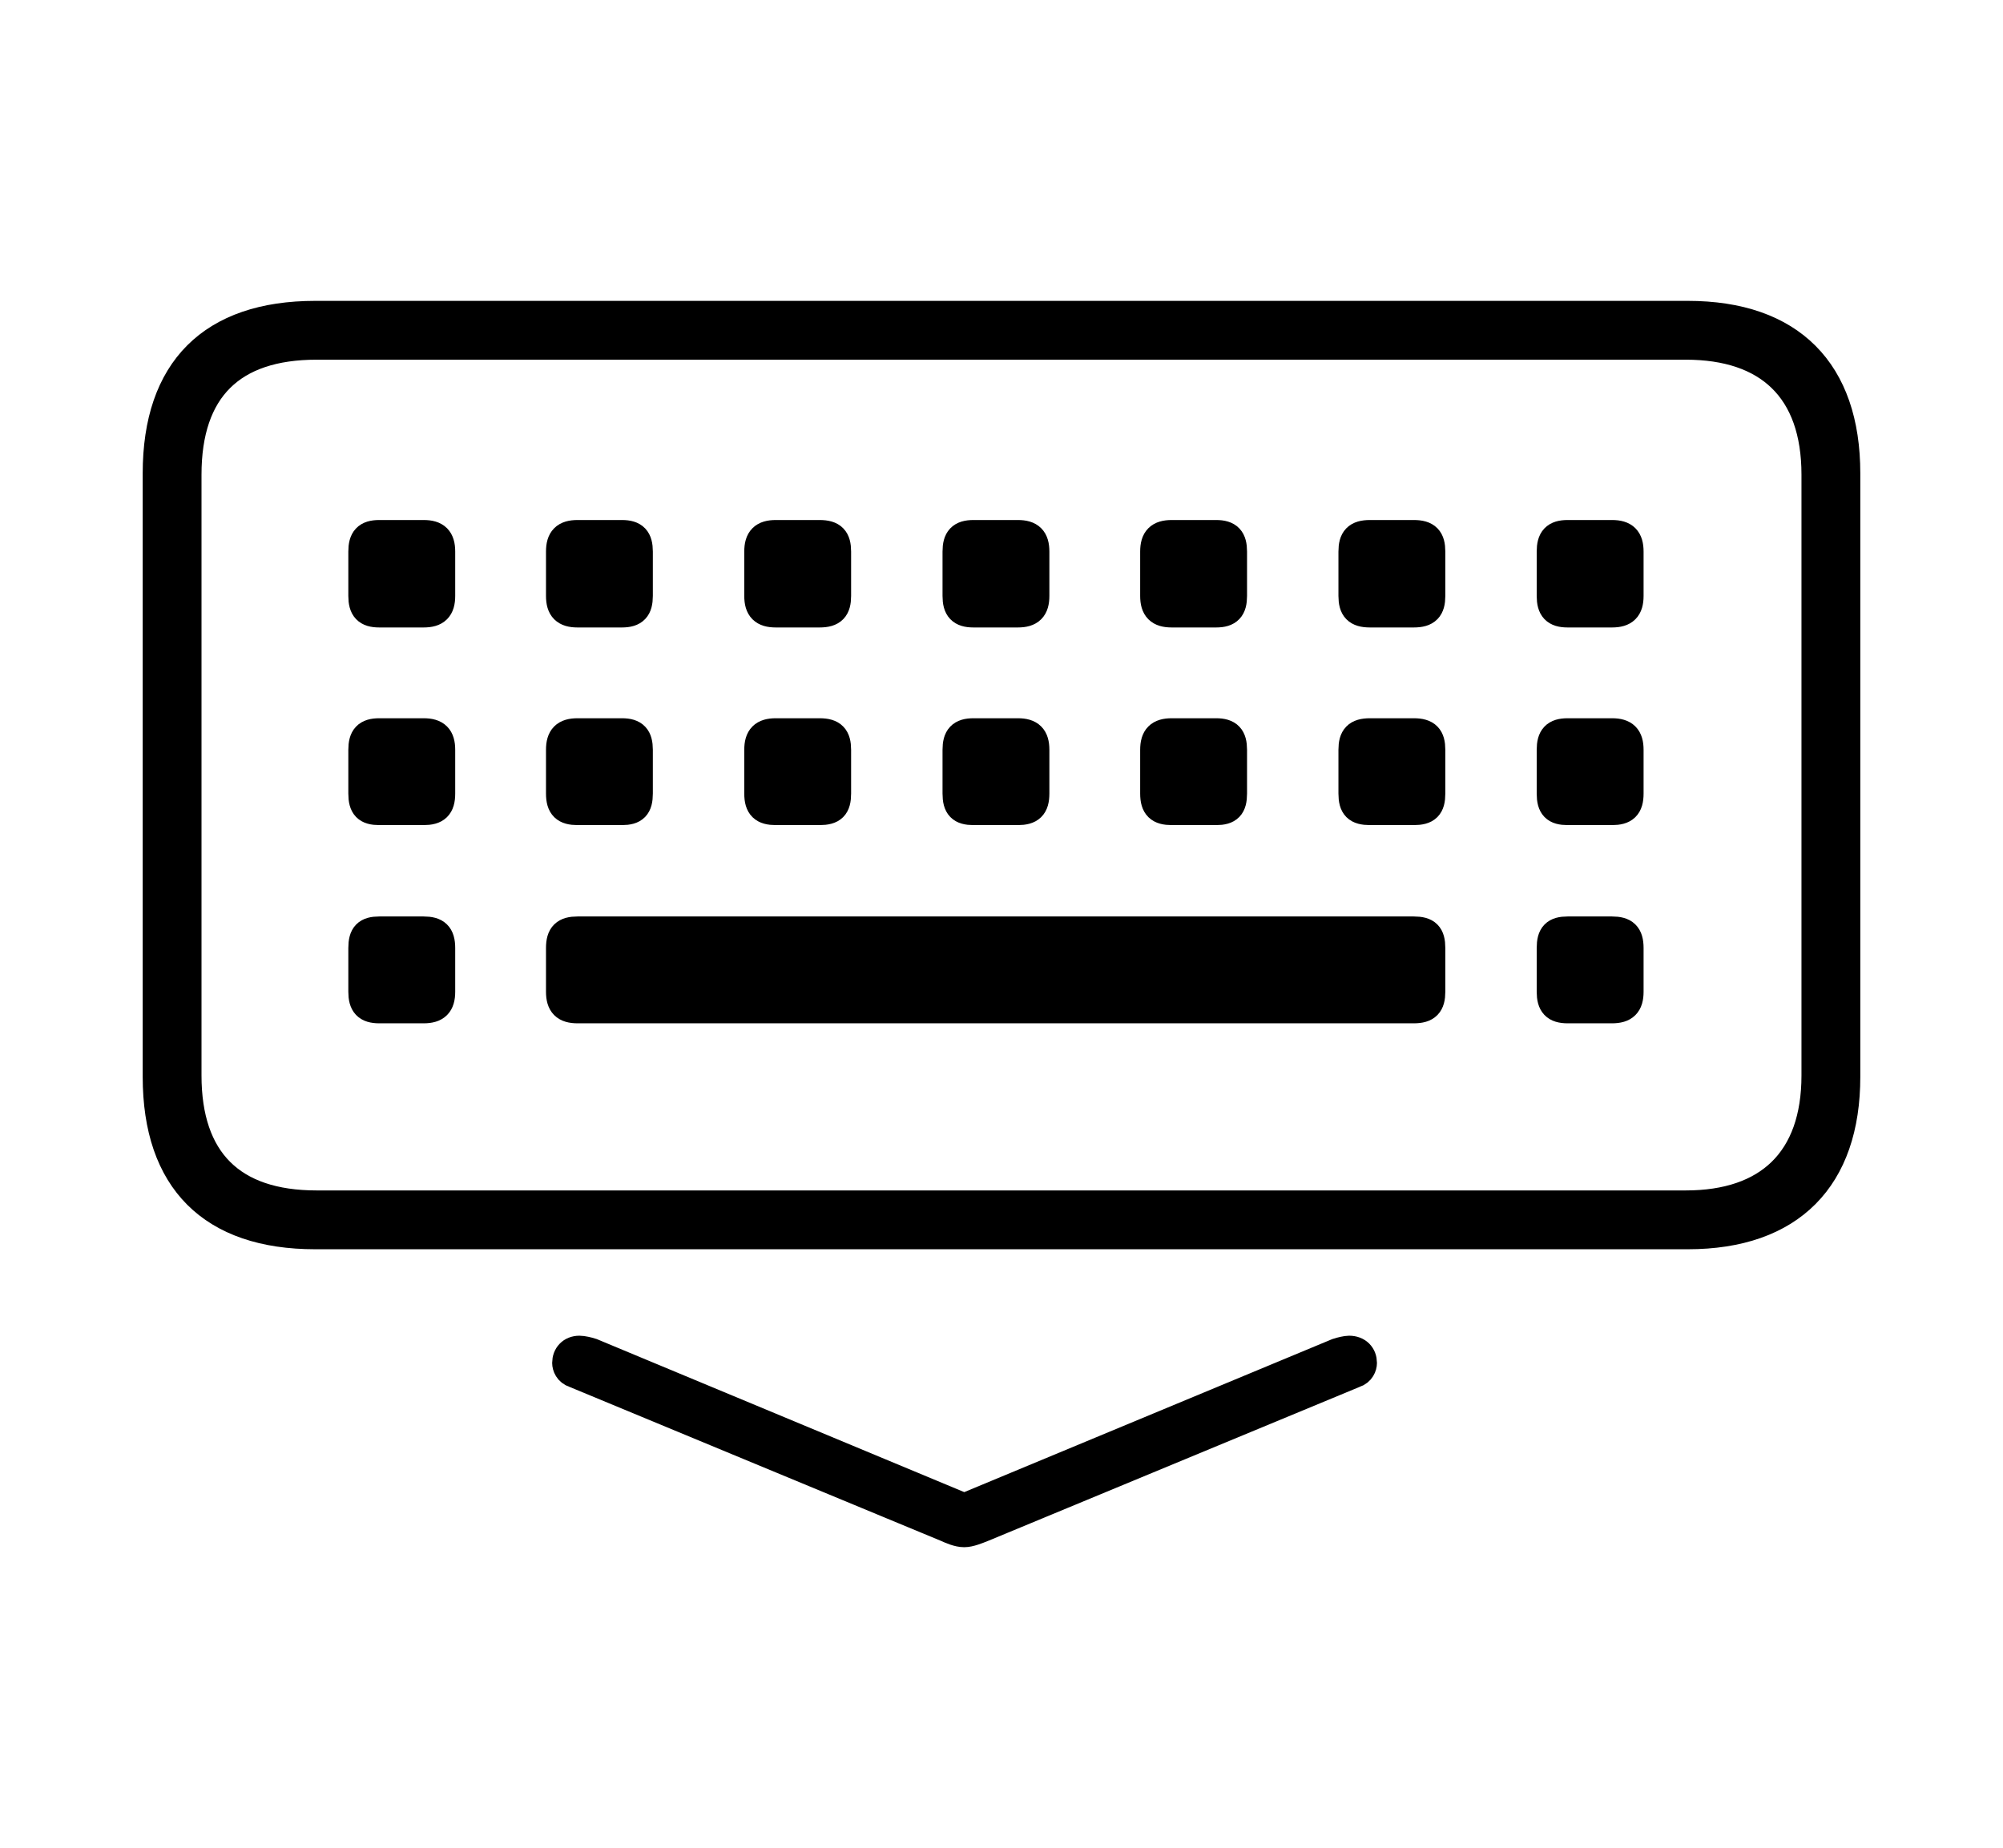 <svg width='69.889px' height='64.496px' direction='ltr' xmlns='http://www.w3.org/2000/svg' version='1.1'>
<g fill-rule='nonzero' transform='scale(1,-1) translate(0,-64.496)'>
<path fill='black' stroke='black' fill-opacity='1.0' stroke-width='1.0' d='
    M 11.0,21.398
    L 58.889,21.398
    C 62.477,21.398 64.41,23.375 64.41,26.92
    L 64.41,47.975
    C 64.41,51.541 62.477,53.496 58.889,53.496
    L 11.0,53.496
    C 7.391,53.496 5.479,51.584 5.479,47.975
    L 5.479,26.92
    C 5.479,23.311 7.391,21.398 11.0,21.398
    Z
    M 11.043,22.451
    C 8.078,22.451 6.531,23.998 6.531,26.963
    L 6.531,47.932
    C 6.531,50.918 8.078,52.443 11.043,52.443
    L 58.824,52.443
    C 61.703,52.443 63.357,50.918 63.357,47.932
    L 63.357,26.963
    C 63.357,23.998 61.703,22.451 58.824,22.451
    Z
    M 54.699,43.098
    L 56.246,43.098
    C 56.676,43.098 56.848,43.27 56.848,43.699
    L 56.848,45.246
    C 56.848,45.676 56.676,45.848 56.246,45.848
    L 54.699,45.848
    C 54.27,45.848 54.119,45.676 54.119,45.246
    L 54.119,43.699
    C 54.119,43.27 54.27,43.098 54.699,43.098
    Z
    M 13.234,43.098
    L 14.781,43.098
    C 15.211,43.098 15.383,43.27 15.383,43.699
    L 15.383,45.246
    C 15.383,45.676 15.211,45.848 14.781,45.848
    L 13.234,45.848
    C 12.805,45.848 12.654,45.676 12.654,45.246
    L 12.654,43.699
    C 12.654,43.27 12.805,43.098 13.234,43.098
    Z
    M 47.803,43.098
    L 49.328,43.098
    C 49.779,43.098 49.93,43.27 49.93,43.699
    L 49.93,45.246
    C 49.93,45.676 49.779,45.848 49.328,45.848
    L 47.803,45.848
    C 47.352,45.848 47.201,45.676 47.201,45.246
    L 47.201,43.699
    C 47.201,43.27 47.352,43.098 47.803,43.098
    Z
    M 20.152,43.098
    L 21.699,43.098
    C 22.129,43.098 22.279,43.27 22.279,43.699
    L 22.279,45.246
    C 22.279,45.676 22.129,45.848 21.699,45.848
    L 20.152,45.848
    C 19.723,45.848 19.551,45.676 19.551,45.246
    L 19.551,43.699
    C 19.551,43.27 19.723,43.098 20.152,43.098
    Z
    M 40.885,43.098
    L 42.432,43.098
    C 42.861,43.098 43.012,43.27 43.012,43.699
    L 43.012,45.246
    C 43.012,45.676 42.861,45.848 42.432,45.848
    L 40.885,45.848
    C 40.455,45.848 40.283,45.676 40.283,45.246
    L 40.283,43.699
    C 40.283,43.27 40.455,43.098 40.885,43.098
    Z
    M 27.07,43.098
    L 28.596,43.098
    C 29.047,43.098 29.197,43.27 29.197,43.699
    L 29.197,45.246
    C 29.197,45.676 29.047,45.848 28.596,45.848
    L 27.07,45.848
    C 26.641,45.848 26.469,45.676 26.469,45.246
    L 26.469,43.699
    C 26.469,43.27 26.641,43.098 27.07,43.098
    Z
    M 33.967,43.098
    L 35.514,43.098
    C 35.943,43.098 36.115,43.27 36.115,43.699
    L 36.115,45.246
    C 36.115,45.676 35.943,45.848 35.514,45.848
    L 33.967,45.848
    C 33.537,45.848 33.387,45.676 33.387,45.246
    L 33.387,43.699
    C 33.387,43.27 33.537,43.098 33.967,43.098
    Z
    M 54.699,36.201
    L 56.246,36.201
    C 56.676,36.201 56.848,36.352 56.848,36.803
    L 56.848,38.328
    C 56.848,38.758 56.676,38.93 56.246,38.93
    L 54.699,38.93
    C 54.27,38.93 54.119,38.758 54.119,38.328
    L 54.119,36.803
    C 54.119,36.352 54.27,36.201 54.699,36.201
    Z
    M 47.803,36.201
    L 49.328,36.201
    C 49.779,36.201 49.93,36.352 49.93,36.803
    L 49.93,38.328
    C 49.93,38.758 49.779,38.93 49.328,38.93
    L 47.803,38.93
    C 47.352,38.93 47.201,38.758 47.201,38.328
    L 47.201,36.803
    C 47.201,36.352 47.352,36.201 47.803,36.201
    Z
    M 40.885,36.201
    L 42.432,36.201
    C 42.861,36.201 43.012,36.352 43.012,36.803
    L 43.012,38.328
    C 43.012,38.758 42.861,38.93 42.432,38.93
    L 40.885,38.93
    C 40.455,38.93 40.283,38.758 40.283,38.328
    L 40.283,36.803
    C 40.283,36.352 40.455,36.201 40.885,36.201
    Z
    M 33.967,36.201
    L 35.514,36.201
    C 35.943,36.201 36.115,36.352 36.115,36.803
    L 36.115,38.328
    C 36.115,38.758 35.943,38.93 35.514,38.93
    L 33.967,38.93
    C 33.537,38.93 33.387,38.758 33.387,38.328
    L 33.387,36.803
    C 33.387,36.352 33.537,36.201 33.967,36.201
    Z
    M 27.07,36.201
    L 28.596,36.201
    C 29.047,36.201 29.197,36.352 29.197,36.803
    L 29.197,38.328
    C 29.197,38.758 29.047,38.93 28.596,38.93
    L 27.07,38.93
    C 26.641,38.93 26.469,38.758 26.469,38.328
    L 26.469,36.803
    C 26.469,36.352 26.641,36.201 27.07,36.201
    Z
    M 20.152,36.201
    L 21.699,36.201
    C 22.129,36.201 22.279,36.352 22.279,36.803
    L 22.279,38.328
    C 22.279,38.758 22.129,38.93 21.699,38.93
    L 20.152,38.93
    C 19.723,38.93 19.551,38.758 19.551,38.328
    L 19.551,36.803
    C 19.551,36.352 19.723,36.201 20.152,36.201
    Z
    M 13.234,36.201
    L 14.781,36.201
    C 15.211,36.201 15.383,36.352 15.383,36.803
    L 15.383,38.328
    C 15.383,38.758 15.211,38.93 14.781,38.93
    L 13.234,38.93
    C 12.805,38.93 12.654,38.758 12.654,38.328
    L 12.654,36.803
    C 12.654,36.352 12.805,36.201 13.234,36.201
    Z
    M 20.152,29.283
    L 49.328,29.283
    C 49.779,29.283 49.93,29.455 49.93,29.885
    L 49.93,31.41
    C 49.93,31.861 49.779,32.012 49.328,32.012
    L 20.152,32.012
    C 19.723,32.012 19.551,31.861 19.551,31.41
    L 19.551,29.885
    C 19.551,29.455 19.723,29.283 20.152,29.283
    Z
    M 54.699,29.283
    L 56.246,29.283
    C 56.676,29.283 56.848,29.455 56.848,29.885
    L 56.848,31.41
    C 56.848,31.861 56.676,32.012 56.246,32.012
    L 54.699,32.012
    C 54.27,32.012 54.119,31.861 54.119,31.41
    L 54.119,29.885
    C 54.119,29.455 54.27,29.283 54.699,29.283
    Z
    M 13.234,29.283
    L 14.781,29.283
    C 15.211,29.283 15.383,29.455 15.383,29.885
    L 15.383,31.41
    C 15.383,31.861 15.211,32.012 14.781,32.012
    L 13.234,32.012
    C 12.805,32.012 12.654,31.861 12.654,31.41
    L 12.654,29.885
    C 12.654,29.455 12.805,29.283 13.234,29.283
    Z
    M 33.645,11.0
    C 33.838,11.0 34.096,11.107 34.311,11.193
    L 47.266,16.564
    C 47.48,16.629 47.545,16.822 47.545,16.93
    C 47.545,17.188 47.373,17.381 47.072,17.381
    C 46.986,17.381 46.793,17.338 46.664,17.295
    L 33.645,11.881
    L 20.646,17.295
    C 20.518,17.338 20.324,17.381 20.217,17.381
    C 19.938,17.381 19.766,17.188 19.766,16.93
    C 19.766,16.822 19.83,16.629 20.045,16.564
    L 33.0,11.193
    C 33.193,11.107 33.43,11.0 33.645,11.0
    Z
' />
</g>
</svg>